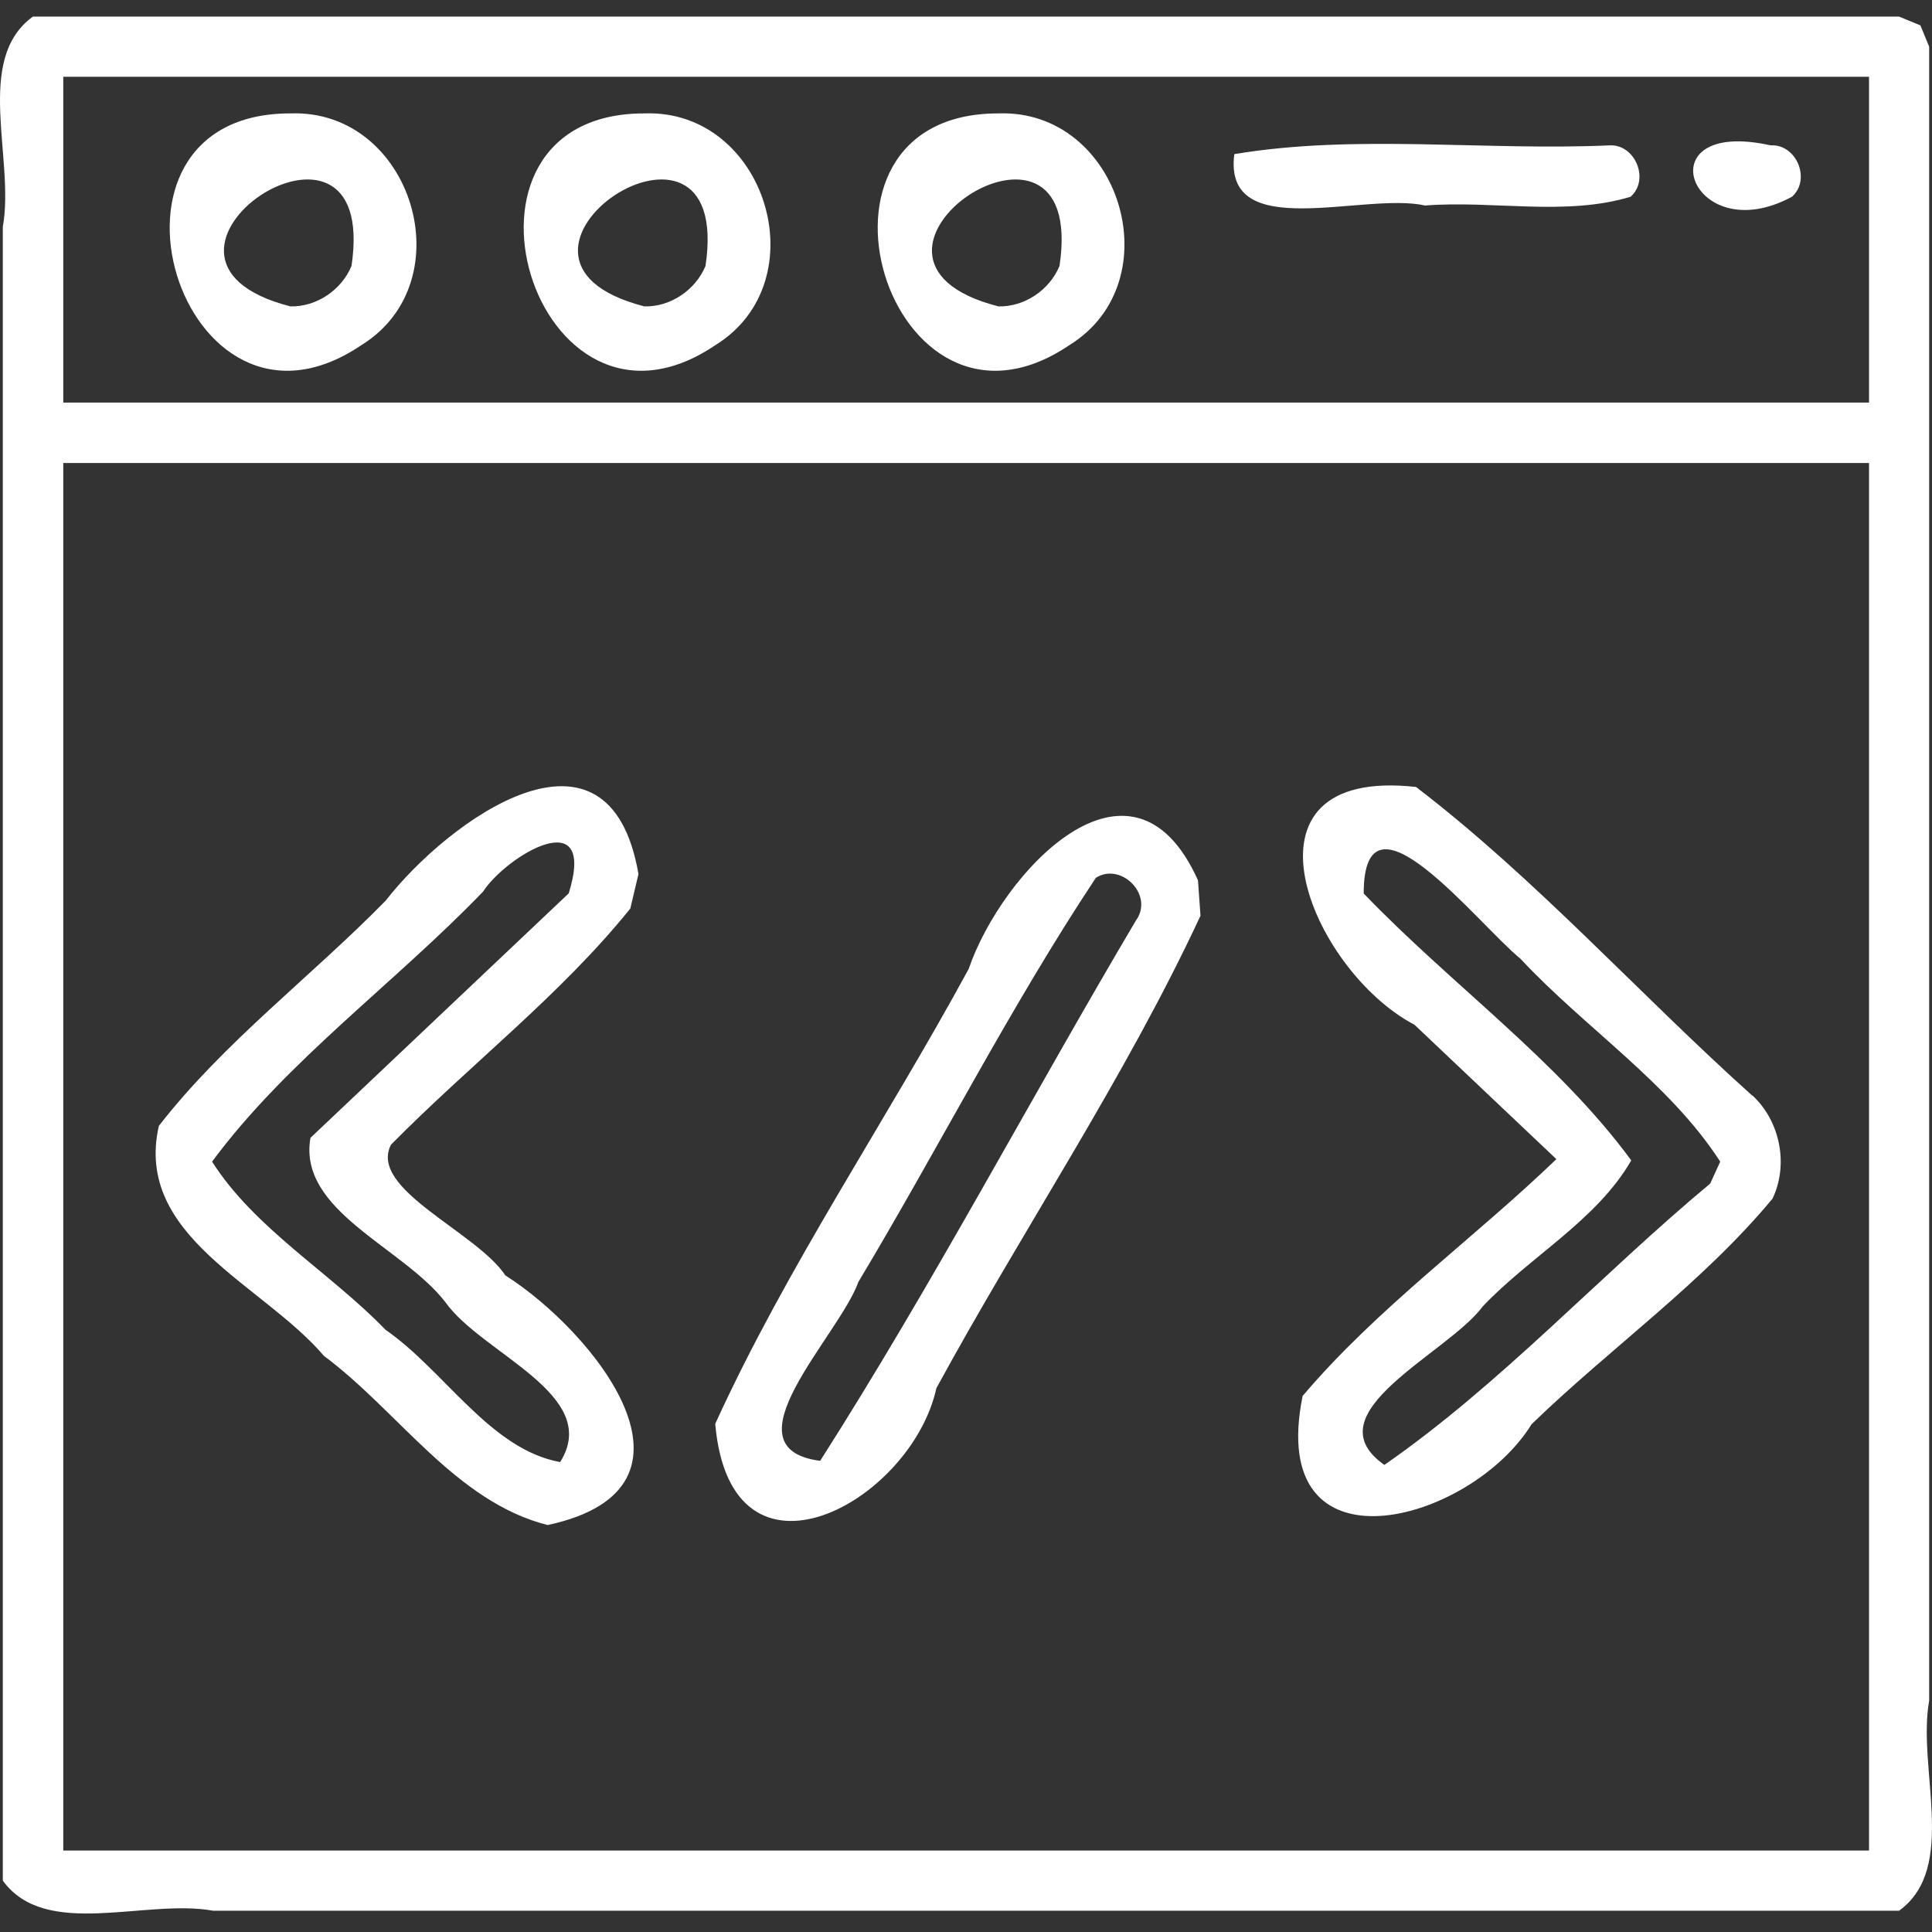 <?xml version="1.0" encoding="UTF-8"?>
<svg width="6.167" height="6.167" version="1.1" viewBox="0 0 6.167 6.167" xmlns="http://www.w3.org/2000/svg">
	<rect x="0" y="0" width="6.167" height="6.167" fill="#333333" stroke="none"/>
	<g transform="translate(-23.375 -124.53)">
		<path d="m27.199 127.34c-0.213-0.474-0.628-0.022-0.732 0.283-0.264 0.486-0.58 0.95-0.809 1.452 0.05 0.567 0.626 0.251 0.706-0.114 0.275-0.505 0.601-0.988 0.843-1.508zm-0.195 0.123c-0.34 0.574-0.653 1.169-1.011 1.73-0.31-0.04 0.06-0.398 0.122-0.571 0.256-0.427 0.484-0.877 0.758-1.29 0.078-0.05 0.183 0.05 0.131 0.132zm1.964 0.564c-0.361-0.324-0.689-0.691-1.073-0.985-0.605-0.067-0.338 0.584-0.005 0.759 0.151 0.143 0.302 0.286 0.453 0.429-0.266 0.256-0.572 0.475-0.81 0.756-0.118 0.582 0.534 0.409 0.731 0.09 0.252-0.244 0.545-0.45 0.769-0.72 0.052-0.109 0.024-0.248-0.064-0.329zm-0.134 0.281c-0.351 0.292-0.668 0.64-1.04 0.898-0.237-0.166 0.203-0.355 0.314-0.506 0.152-0.16 0.364-0.275 0.474-0.466-0.234-0.319-0.577-0.563-0.854-0.852-1.73e-4 -0.371 0.361 0.094 0.501 0.209 0.205 0.22 0.475 0.396 0.637 0.647zm-3.421-0.988c-0.094-0.545-0.607-0.172-0.807 0.085-0.238 0.243-0.516 0.451-0.724 0.719-0.08 0.353 0.332 0.505 0.527 0.734 0.239 0.178 0.42 0.465 0.714 0.54 0.554-0.119 0.144-0.62-0.135-0.797-0.092-0.139-0.438-0.275-0.365-0.417 0.251-0.255 0.54-0.476 0.764-0.754zm-0.223 0.062c-0.275 0.26-0.549 0.52-0.824 0.78-0.041 0.234 0.296 0.349 0.431 0.525 0.117 0.165 0.501 0.295 0.366 0.51-0.224-0.041-0.368-0.291-0.557-0.422-0.178-0.184-0.418-0.323-0.554-0.537 0.238-0.322 0.584-0.57 0.865-0.862 0.073-0.113 0.366-0.291 0.273 7e-3zm-0.888-2.49c-0.692-9e-4 -0.35 1.129 0.226 0.74 0.331-0.204 0.162-0.754-0.226-0.74zm0 0.616c-0.606-0.155 0.288-0.748 0.195-0.129-0.032 0.077-0.112 0.131-0.195 0.129zm1.13-0.616c-0.692-9e-4 -0.35 1.129 0.226 0.74 0.331-0.204 0.162-0.754-0.226-0.74zm0 0.616c-0.606-0.155 0.288-0.748 0.195-0.129-0.032 0.077-0.112 0.131-0.195 0.129zm1.13-0.616c-0.692-9e-4 -0.35 1.129 0.226 0.74 0.331-0.204 0.162-0.754-0.226-0.74zm0 0.616c-0.606-0.155 0.288-0.748 0.195-0.129-0.032 0.077-0.112 0.131-0.195 0.129zm2.465-0.514c-0.41-0.091-0.256 0.339 0.068 0.164 0.062-0.055 0.014-0.169-0.068-0.164zm-0.514 0c-0.398 0.018-0.81-0.037-1.198 0.028-0.037 0.287 0.413 0.12 0.609 0.164 0.217-0.017 0.448 0.035 0.656-0.028 0.062-0.055 0.014-0.169-0.068-0.164zm0.924-0.411h-5.957c-0.189 0.137-0.057 0.454-0.096 0.671v5.279c0.137 0.189 0.454 0.057 0.671 0.096h5.382c0.189-0.137 0.057-0.454 0.096-0.671v-5.279l-0.028-0.068zm-0.096 5.854h-5.764v-4.429h5.764c8e-6 1.476-1.2e-5 2.953 1.2e-5 4.429zm0-4.622h-5.764v-1.04h5.764c8e-6 0.347-1.2e-5 0.693 1.2e-5 1.04z" fill="#fff"/>
	</g>
</svg>

